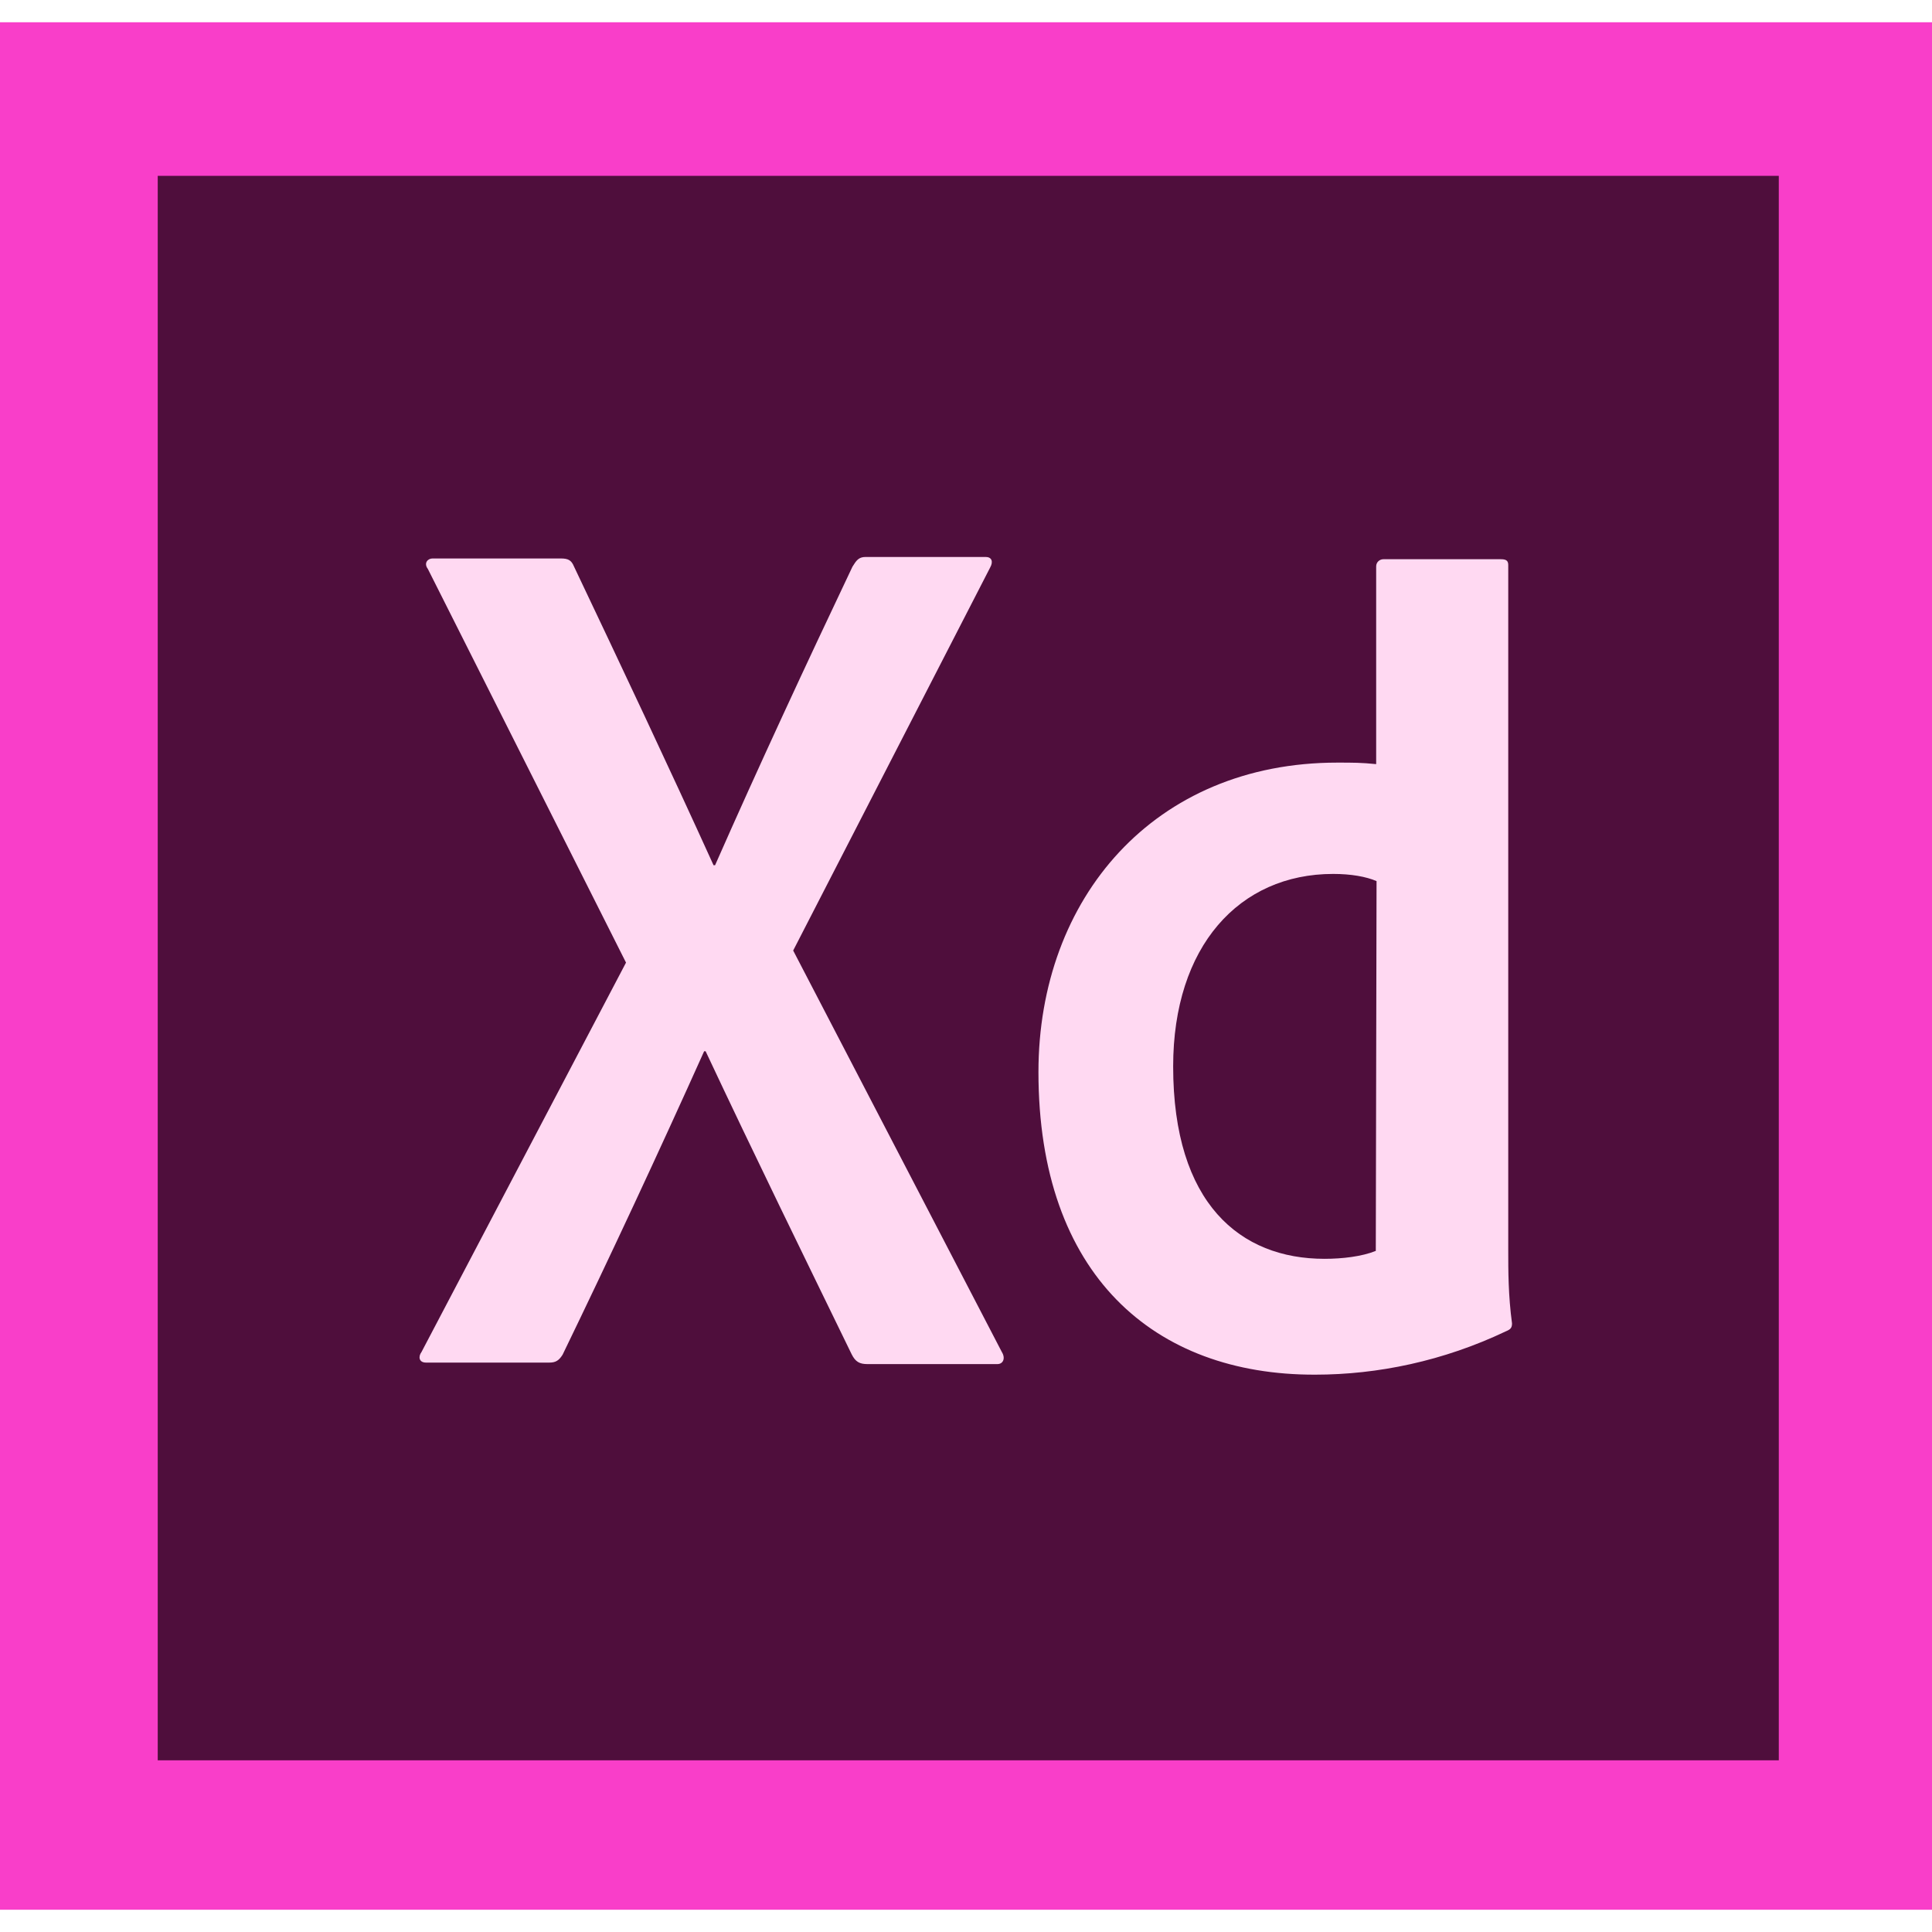 <svg version="1.1" xmlns="http://www.w3.org/2000/svg" x="0" y="0" viewBox="0 0 512 512" xml:space="preserve"><path d="M20.4 28.4h472.3v458.5H20.4V28.4z" fill="#4f0e3c"/><path d="M0 5.9v500.2h512V5.9H0zm471.3 460.6H41.8V46.6h429.6v419.9h-.1z" fill="#f93ec9"/><path d="M210.2 251.9l55.3 106.4c1 1.6.4 3.2-1.2 3.2h-34.4c-2.1 0-3.2-.6-4.2-2.6-12.7-26.1-25.5-52.2-38.7-80.3h-.4c-11.9 26.5-24.9 54.4-37.5 80.4-1 1.6-1.9 2.1-3.5 2.1h-32.7c-1.9 0-2.1-1.6-1.2-2.8l54.2-103.2-52.5-104.3c-1.2-1.6 0-2.8 1.2-2.8h34c1.9 0 2.8.4 3.5 2.1 12.4 26.1 25.1 53 37 79.2h.4c11.5-26.1 24.1-53.2 36.4-79.1 1-1.6 1.6-2.6 3.5-2.6h31.8c1.6 0 2.1 1.2 1.2 2.8l-52.2 101.5zm65 32.2c0-46.1 30.7-82 79.2-82 4.2 0 6.3 0 10.3.4v-52.4c0-1.2 1-1.9 1.9-1.9h31.2c1.6 0 1.9.6 1.9 1.6v181.5c0 5.4 0 12 1 19.4 0 1.2-.4 1.6-1.6 2.1-16.6 7.9-34 11.5-50.6 11.5-42.6.1-73.3-26.4-73.3-80.2zm89.6-50.6c-2.8-1.2-6.8-1.9-11.5-1.9-24.9 0-42.4 19.2-42.4 51 0 36.4 17.8 51 40.1 51 4.7 0 9.9-.6 13.6-2.1l.2-98z" fill="#ffd9f2"/></svg>